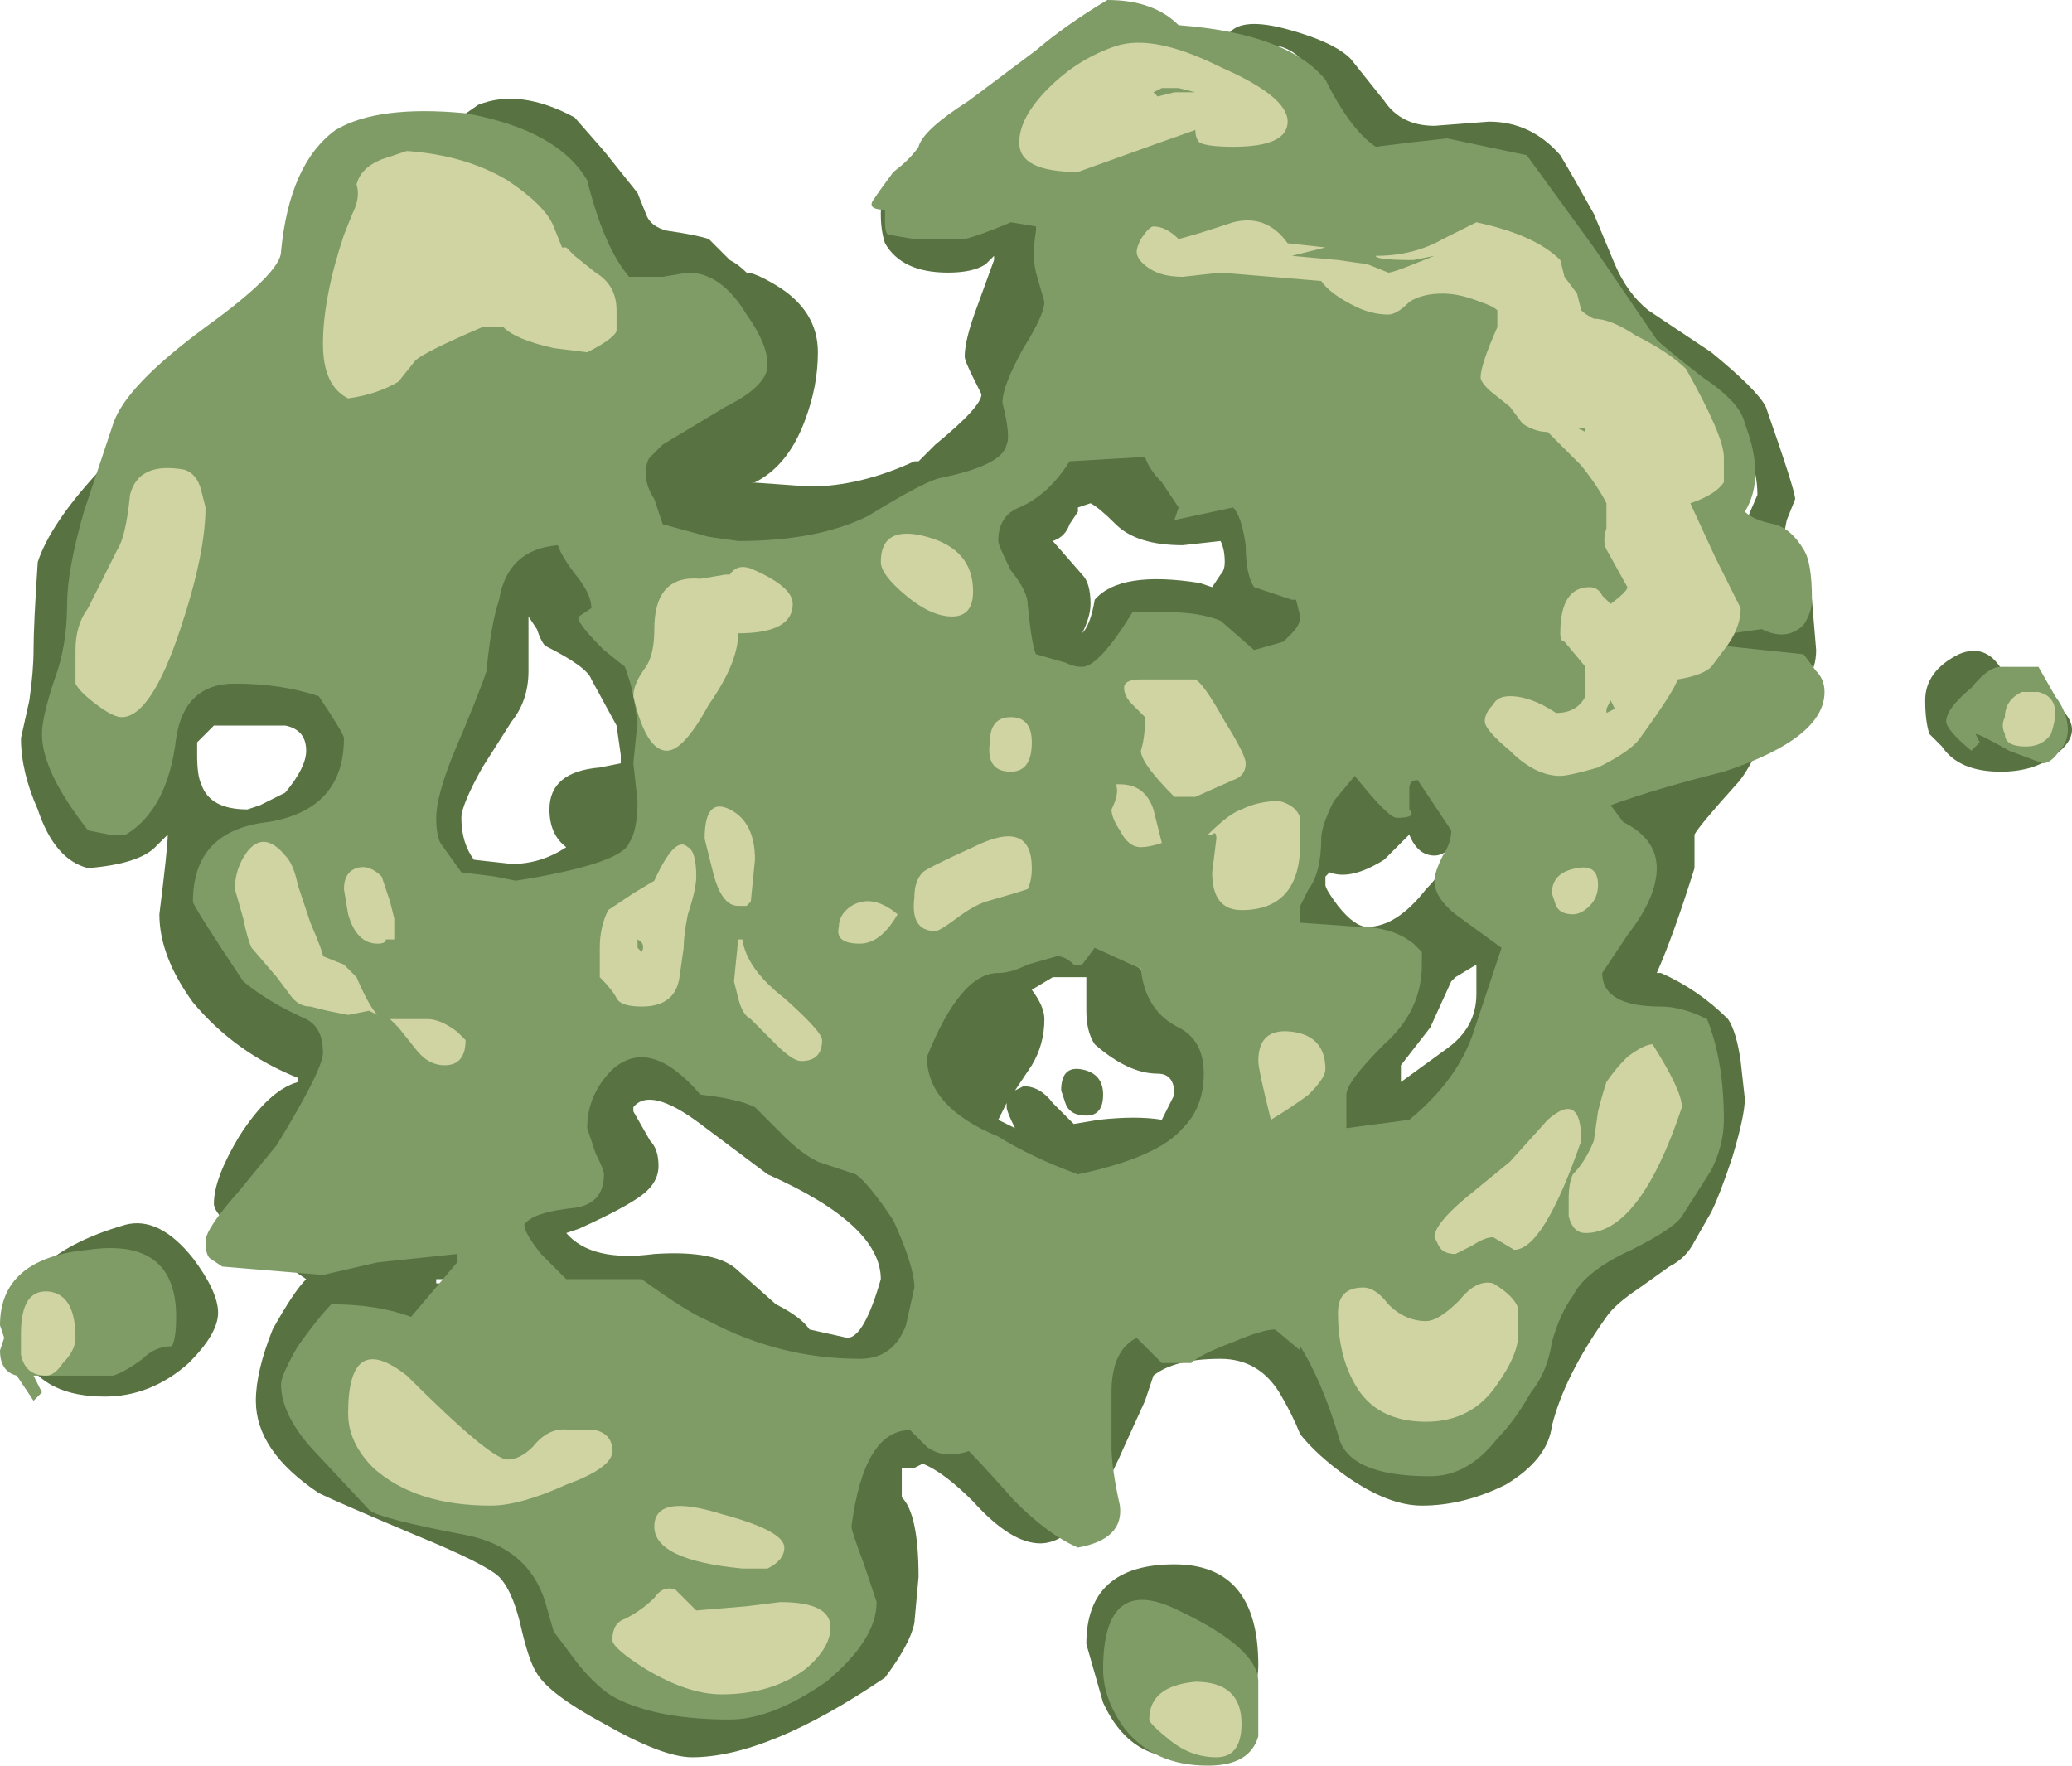 <?xml version="1.0" encoding="UTF-8" standalone="no"?>
<svg xmlns:ffdec="https://www.free-decompiler.com/flash" xmlns:xlink="http://www.w3.org/1999/xlink" ffdec:objectType="shape" height="21.05px" width="24.7px" xmlns="http://www.w3.org/2000/svg">
  <g transform="matrix(1.0, 0.0, 0.0, 1.0, 8.1, 14.5)">
    <path d="M9.65 -13.05 Q10.15 -13.05 10.5 -12.65 10.65 -12.4 10.9 -11.95 L11.15 -11.35 Q11.3 -11.0 11.55 -10.8 L12.3 -10.3 Q12.85 -9.85 12.95 -9.65 13.3 -8.65 13.3 -8.55 L13.2 -8.3 13.15 -8.05 13.5 -7.35 13.55 -6.75 Q13.55 -6.55 13.45 -6.4 L12.85 -5.55 Q12.7 -5.25 12.6 -5.15 12.15 -4.65 12.1 -4.55 L12.1 -4.15 Q11.85 -3.35 11.65 -2.9 L11.7 -2.9 Q12.15 -2.7 12.5 -2.35 12.6 -2.2 12.65 -1.85 L12.7 -1.4 Q12.7 -1.2 12.55 -0.7 12.4 -0.25 12.3 -0.05 L12.1 0.3 Q12.0 0.5 11.8 0.6 L11.45 0.85 Q11.15 1.05 11.05 1.2 10.55 1.9 10.4 2.5 10.35 2.9 9.85 3.2 9.35 3.45 8.85 3.45 8.45 3.45 7.95 3.1 7.6 2.85 7.4 2.6 7.3 2.35 7.15 2.1 6.9 1.7 6.45 1.7 5.9 1.7 5.65 1.9 L5.55 2.2 5.3 2.75 Q4.8 3.9 4.3 3.9 3.95 3.9 3.5 3.4 3.15 3.05 2.9 2.95 L2.8 3.0 2.65 3.0 2.65 3.35 Q2.85 3.55 2.85 4.3 L2.8 4.85 Q2.75 5.1 2.45 5.5 1.05 6.45 0.15 6.45 -0.2 6.45 -0.9 6.05 -1.55 5.7 -1.7 5.45 -1.8 5.3 -1.9 4.85 -2.0 4.45 -2.15 4.3 -2.3 4.15 -3.15 3.8 -4.1 3.4 -4.3 3.3 -5.05 2.8 -5.05 2.2 -5.05 1.85 -4.85 1.35 -4.6 0.9 -4.45 0.75 -4.6 0.65 -5.1 0.3 -5.55 0.0 -5.55 -0.15 -5.55 -0.45 -5.25 -0.95 -4.9 -1.5 -4.55 -1.6 L-4.55 -1.65 Q-5.3 -1.95 -5.8 -2.55 -6.2 -3.1 -6.2 -3.6 -6.1 -4.4 -6.1 -4.55 L-6.25 -4.4 Q-6.45 -4.2 -7.05 -4.15 -7.45 -4.25 -7.65 -4.85 -7.85 -5.3 -7.85 -5.7 L-7.75 -6.15 Q-7.7 -6.5 -7.7 -6.75 -7.7 -7.05 -7.65 -7.8 -7.5 -8.25 -6.95 -8.85 -6.55 -9.25 -5.5 -9.65 -5.8 -9.25 -6.5 -8.65 -7.15 -7.95 -7.2 -7.65 L-7.25 -5.1 -5.55 -6.55 -3.95 -6.2 -3.95 -4.7 Q-4.4 -4.1 -5.6 -4.25 L-5.1 -2.85 Q-4.8 -2.7 -4.2 -2.5 -3.85 -2.4 -3.85 -2.15 L-2.25 0.75 -3.25 1.55 Q-3.4 1.7 -3.6 1.7 -3.8 1.7 -3.85 1.55 L-4.6 2.2 -3.3 3.3 -1.75 4.0 -0.8 5.45 0.4 5.9 Q1.25 5.9 1.75 5.15 L2.05 3.95 1.95 3.55 Q1.95 2.45 2.95 2.45 L3.9 3.1 5.5 1.2 7.6 1.35 8.4 2.7 9.85 2.2 10.8 0.6 12.1 -0.85 11.85 -2.3 10.95 -2.6 10.9 -3.1 11.25 -4.65 Q11.05 -4.9 11.05 -5.0 L12.45 -6.7 Q12.45 -6.9 12.5 -7.0 12.55 -7.1 13.0 -7.35 L12.65 -8.05 Q12.65 -8.15 12.85 -8.6 12.85 -8.85 12.75 -9.1 L12.35 -9.65 11.6 -10.2 11.1 -10.65 Q10.95 -10.8 10.55 -11.6 L7.9 -12.9 7.55 -13.45 Q7.5 -13.85 7.15 -13.95 6.7 -14.0 6.55 -14.1 6.7 -14.3 7.25 -14.15 7.8 -14.0 8.0 -13.8 L8.4 -13.3 Q8.6 -13.0 9.0 -13.0 L9.65 -13.05 M6.95 -8.6 L7.5 -7.15 7.35 -6.85 6.85 -6.7 4.15 -6.45 3.7 -8.1 3.9 -8.6 4.75 -9.2 5.6 -9.2 6.95 -8.6 M6.0 -8.0 Q5.45 -8.0 5.2 -8.25 5.0 -8.45 4.9 -8.5 L4.75 -8.45 4.75 -8.4 4.65 -8.25 Q4.6 -8.1 4.45 -8.05 L4.8 -7.65 Q4.9 -7.55 4.9 -7.3 4.9 -7.15 4.8 -6.95 4.9 -7.05 4.95 -7.35 5.25 -7.7 6.2 -7.55 L6.35 -7.5 6.45 -7.65 Q6.5 -7.7 6.5 -7.8 6.5 -7.95 6.45 -8.05 L6.0 -8.0 M3.75 -11.4 L3.75 -11.45 3.65 -11.35 Q3.5 -11.25 3.2 -11.25 2.65 -11.25 2.45 -11.6 2.4 -11.75 2.4 -11.95 2.4 -12.2 2.5 -12.35 L4.65 -11.8 4.65 -9.9 3.5 -8.6 0.85 -7.8 -1.1 -8.55 -0.45 -10.9 -1.45 -12.1 -2.9 -12.9 -2.4 -13.25 Q-1.9 -13.45 -1.25 -13.1 L-0.9 -12.7 -0.5 -12.2 -0.4 -11.95 Q-0.35 -11.8 -0.15 -11.75 0.2 -11.7 0.35 -11.65 L0.6 -11.4 Q0.7 -11.35 0.8 -11.25 0.9 -11.25 1.15 -11.1 1.65 -10.8 1.65 -10.3 1.65 -9.9 1.5 -9.5 1.3 -8.95 0.9 -8.75 L0.85 -8.75 1.55 -8.7 Q2.15 -8.7 2.8 -9.0 L2.85 -9.0 3.05 -9.2 Q3.6 -9.65 3.6 -9.8 L3.5 -10.0 Q3.4 -10.2 3.4 -10.25 3.4 -10.45 3.55 -10.85 L3.75 -11.4 M0.25 -1.1 Q-0.35 -1.55 -0.55 -1.3 L-0.55 -1.25 -0.35 -0.9 Q-0.25 -0.8 -0.25 -0.6 -0.25 -0.4 -0.45 -0.25 -0.65 -0.1 -1.2 0.15 L-1.35 0.2 Q-1.05 0.55 -0.3 0.45 0.45 0.4 0.7 0.65 L1.15 1.05 Q1.45 1.2 1.55 1.35 L2.0 1.45 Q2.2 1.45 2.4 0.75 2.4 0.1 1.05 -0.5 L0.25 -1.1 M1.95 -1.05 L3.35 0.7 3.15 1.45 2.05 2.0 -1.5 0.8 -2.05 0.2 -1.05 -1.95 0.15 -2.05 1.95 -1.05 M4.85 -2.85 L4.45 -2.85 4.2 -2.7 Q4.35 -2.5 4.35 -2.35 4.35 -2.05 4.2 -1.8 L4.0 -1.5 4.1 -1.55 Q4.3 -1.55 4.45 -1.35 L4.7 -1.1 5.0 -1.15 Q5.45 -1.2 5.75 -1.15 L5.9 -1.45 Q5.9 -1.7 5.7 -1.7 5.35 -1.7 4.95 -2.05 4.85 -2.2 4.85 -2.45 L4.85 -2.85 M3.35 -2.8 L5.05 -3.3 6.5 -2.15 6.5 -0.75 3.8 -0.35 2.95 -1.3 2.9 -1.75 Q2.9 -2.15 3.15 -2.6 L3.35 -2.8 M3.9 -1.3 L3.9 -1.35 3.8 -1.15 4.0 -1.05 Q3.9 -1.25 3.9 -1.3 M4.85 -1.2 Q4.65 -1.2 4.6 -1.35 L4.55 -1.5 Q4.55 -1.8 4.8 -1.75 5.05 -1.7 5.05 -1.45 5.05 -1.2 4.85 -1.2 M9.35 -4.8 L10.25 -2.9 8.25 -0.35 7.35 -1.3 Q7.35 -1.75 7.65 -2.05 L7.0 -3.65 Q7.0 -3.9 7.15 -4.3 7.3 -4.75 7.5 -4.9 7.95 -5.35 8.5 -5.4 9.15 -5.5 9.1 -4.8 L9.35 -4.8 M9.2 -4.4 Q9.1 -4.3 9.0 -4.3 8.8 -4.3 8.7 -4.55 L8.4 -4.25 Q8.0 -4.0 7.75 -4.1 L7.7 -4.05 7.7 -3.95 Q7.7 -3.9 7.85 -3.7 8.05 -3.45 8.2 -3.45 8.55 -3.45 8.9 -3.9 9.1 -4.1 9.2 -4.35 L9.2 -4.4 M8.6 -1.6 L9.15 -2.0 Q9.5 -2.25 9.5 -2.65 L9.5 -3.0 9.25 -2.85 9.2 -2.8 8.95 -2.25 8.6 -1.8 8.6 -1.6 M16.4 -5.5 Q16.15 -5.3 15.75 -5.3 15.25 -5.3 15.05 -5.6 15.0 -5.65 14.9 -5.75 14.85 -5.9 14.85 -6.15 14.85 -6.5 15.25 -6.7 15.6 -6.85 15.8 -6.45 16.6 -6.1 16.6 -5.8 16.6 -5.65 16.4 -5.5 M15.7 -5.75 L15.75 -5.75 16.0 -5.8 15.7 -5.85 15.7 -5.75 M6.25 5.3 L5.8 5.4 6.1 5.65 Q6.25 5.4 6.25 5.3 M6.7 6.0 Q6.45 6.45 5.95 6.45 5.35 6.45 5.05 5.8 L4.85 5.1 Q4.85 4.15 5.9 4.15 6.9 4.15 6.9 5.35 6.9 5.65 6.7 6.0 M-1.8 -8.05 L-1.3 -8.05 -0.45 -6.55 -0.15 -5.8 Q0.05 -5.15 0.05 -4.95 L-0.65 -3.95 -1.7 -3.7 -3.1 -4.25 -2.7 -6.0 -2.45 -7.25 -1.8 -8.05 M-0.7 -5.4 L-0.7 -5.5 -0.75 -5.85 -1.05 -6.4 Q-1.1 -6.55 -1.6 -6.8 -1.65 -6.85 -1.7 -7.0 L-1.8 -7.15 -1.8 -6.5 Q-1.8 -6.15 -2.0 -5.9 L-2.35 -5.35 Q-2.6 -4.9 -2.6 -4.75 -2.6 -4.45 -2.45 -4.25 L-2.0 -4.2 Q-1.65 -4.2 -1.35 -4.4 -1.55 -4.55 -1.55 -4.85 -1.55 -5.3 -0.95 -5.35 L-0.7 -5.4 M-5.75 -5.65 L-5.75 -5.5 Q-5.75 -5.25 -5.7 -5.15 -5.6 -4.85 -5.15 -4.85 L-5.0 -4.9 -4.7 -5.05 Q-4.45 -5.35 -4.45 -5.55 -4.45 -5.8 -4.7 -5.85 L-5.55 -5.85 -5.75 -5.65 M-2.7 0.75 L-2.9 0.75 -2.9 0.8 -2.8 0.8 -2.7 0.75 M-5.8 0.5 Q-5.5 0.9 -5.5 1.15 -5.5 1.4 -5.85 1.75 -6.3 2.15 -6.85 2.15 -7.55 2.15 -7.8 1.7 -7.9 1.45 -7.9 1.25 L-7.65 0.65 Q-7.3 0.3 -6.6 0.1 -6.2 0.0 -5.8 0.5" fill="#587242" fill-rule="evenodd" stroke="none"/>
    <path d="M5.95 -14.2 Q7.25 -14.1 7.7 -13.55 8.0 -12.95 8.3 -12.75 L8.7 -12.8 9.15 -12.85 10.1 -12.65 10.9 -11.55 11.65 -10.45 Q11.75 -10.35 12.2 -10.0 12.65 -9.7 12.7 -9.45 12.95 -8.8 12.7 -8.4 12.8 -8.3 13.05 -8.25 13.25 -8.2 13.4 -7.95 13.5 -7.8 13.5 -7.35 13.5 -7.2 13.4 -7.05 13.2 -6.85 12.9 -7.0 L12.55 -6.95 12.45 -6.8 13.4 -6.7 13.55 -6.5 Q13.65 -6.4 13.65 -6.25 13.65 -5.7 12.45 -5.3 11.65 -5.1 11.1 -4.9 L11.25 -4.7 Q11.65 -4.5 11.65 -4.15 11.65 -3.8 11.3 -3.35 L11.0 -2.9 Q11.0 -2.5 11.7 -2.5 11.95 -2.5 12.25 -2.35 12.45 -1.85 12.45 -1.15 12.45 -0.85 12.3 -0.55 L11.95 0.0 Q11.85 0.15 11.35 0.4 10.8 0.65 10.65 0.95 10.5 1.15 10.4 1.5 10.35 1.85 10.15 2.1 9.95 2.45 9.75 2.65 9.4 3.1 8.95 3.1 7.95 3.1 7.85 2.6 7.65 1.95 7.4 1.55 L7.4 1.6 7.1 1.35 Q6.95 1.35 6.6 1.5 6.2 1.65 6.1 1.75 L5.75 1.75 5.45 1.45 Q5.15 1.6 5.15 2.1 L5.15 2.75 Q5.15 3.0 5.25 3.45 5.3 3.85 4.75 3.95 4.4 3.8 4.0 3.4 3.6 2.95 3.45 2.8 3.15 2.9 2.95 2.75 L2.75 2.55 Q2.2 2.55 2.05 3.7 2.05 3.75 2.2 4.15 L2.35 4.6 Q2.35 5.05 1.75 5.55 1.1 6.0 0.6 6.0 -0.25 6.0 -0.75 5.75 -0.95 5.65 -1.2 5.35 L-1.5 4.95 -1.6 4.6 Q-1.8 3.95 -2.55 3.8 -3.6 3.6 -3.7 3.5 L-4.4 2.75 Q-4.75 2.35 -4.75 2.0 -4.75 1.9 -4.55 1.55 -4.3 1.2 -4.15 1.05 -3.6 1.05 -3.2 1.2 L-2.65 0.55 -2.65 0.45 -3.6 0.55 -4.25 0.7 -5.45 0.6 -5.6 0.5 Q-5.65 0.45 -5.65 0.3 -5.65 0.15 -5.25 -0.3 L-4.8 -0.85 Q-4.25 -1.75 -4.25 -1.95 -4.25 -2.25 -4.45 -2.35 -4.9 -2.55 -5.2 -2.8 -5.8 -3.7 -5.8 -3.75 -5.8 -4.6 -4.9 -4.7 -4.0 -4.85 -4.0 -5.7 -4.0 -5.75 -4.3 -6.2 -4.75 -6.35 -5.3 -6.35 -5.9 -6.35 -6.0 -5.7 -6.1 -4.85 -6.6 -4.55 L-6.8 -4.55 -7.05 -4.6 Q-7.6 -5.3 -7.6 -5.75 -7.6 -5.95 -7.45 -6.4 -7.3 -6.8 -7.3 -7.3 -7.3 -7.7 -7.1 -8.4 L-6.75 -9.45 Q-6.6 -9.9 -5.65 -10.6 -4.75 -11.25 -4.75 -11.5 -4.65 -12.55 -4.1 -12.95 -3.6 -13.25 -2.55 -13.15 -1.45 -12.95 -1.1 -12.35 -0.9 -11.55 -0.6 -11.2 -0.4 -11.2 -0.2 -11.2 L0.1 -11.25 Q0.5 -11.25 0.8 -10.75 1.05 -10.4 1.05 -10.15 1.05 -9.9 0.55 -9.65 L-0.2 -9.2 -0.35 -9.05 Q-0.4 -9.0 -0.4 -8.85 -0.4 -8.7 -0.3 -8.55 L-0.2 -8.25 0.35 -8.1 0.7 -8.05 Q1.65 -8.05 2.25 -8.35 2.9 -8.75 3.1 -8.8 3.85 -8.95 3.9 -9.2 3.95 -9.3 3.85 -9.7 3.85 -9.9 4.1 -10.35 4.35 -10.75 4.35 -10.9 L4.25 -11.25 Q4.2 -11.45 4.25 -11.75 L4.25 -11.8 3.95 -11.85 Q3.6 -11.7 3.4 -11.65 L2.8 -11.65 2.5 -11.7 Q2.45 -11.7 2.45 -11.85 L2.45 -12.0 Q2.25 -12.0 2.3 -12.1 2.4 -12.25 2.55 -12.45 2.75 -12.6 2.85 -12.75 2.9 -12.95 3.45 -13.3 L4.25 -13.9 Q4.6 -14.2 5.1 -14.5 5.65 -14.5 5.95 -14.2 M5.95 -8.45 L5.75 -8.75 Q5.6 -8.9 5.55 -9.05 L5.5 -9.05 4.65 -9.0 Q4.4 -8.6 4.05 -8.45 3.8 -8.35 3.8 -8.05 3.8 -8.0 3.95 -7.7 4.15 -7.45 4.15 -7.3 4.2 -6.8 4.25 -6.7 L4.6 -6.6 Q4.7 -6.55 4.8 -6.55 5.0 -6.55 5.4 -7.2 L5.85 -7.2 Q6.2 -7.2 6.45 -7.1 L6.85 -6.75 7.2 -6.85 7.3 -6.95 Q7.4 -7.05 7.4 -7.15 L7.35 -7.35 7.3 -7.35 6.85 -7.5 Q6.75 -7.65 6.75 -8.0 6.7 -8.35 6.6 -8.45 L5.9 -8.3 5.95 -8.45 M1.25 -0.95 L0.9 -1.3 Q0.7 -1.4 0.25 -1.45 -0.35 -2.15 -0.8 -1.75 -1.1 -1.45 -1.1 -1.05 L-1.0 -0.75 Q-0.9 -0.55 -0.9 -0.5 -0.9 -0.15 -1.25 -0.1 -1.75 -0.05 -1.85 0.1 -1.85 0.2 -1.65 0.45 L-1.35 0.75 -0.45 0.75 Q0.1 1.15 0.35 1.25 1.2 1.7 2.15 1.7 2.55 1.7 2.7 1.3 L2.8 0.85 Q2.8 0.6 2.55 0.05 2.25 -0.4 2.1 -0.5 L1.65 -0.65 Q1.45 -0.75 1.25 -0.95 M4.95 -3.2 L4.8 -3.0 4.7 -3.0 Q4.6 -3.1 4.5 -3.1 L4.15 -3.0 Q3.95 -2.9 3.8 -2.9 3.35 -2.9 2.95 -1.9 2.95 -1.3 3.8 -0.95 4.2 -0.7 4.75 -0.5 5.7 -0.7 6.0 -1.05 6.25 -1.3 6.25 -1.7 6.25 -2.1 5.95 -2.25 5.55 -2.45 5.5 -2.95 L4.95 -3.2 M8.8 -5.2 Q8.7 -5.2 8.7 -5.1 L8.7 -4.85 Q8.8 -4.75 8.55 -4.75 8.45 -4.75 8.05 -5.25 L7.8 -4.95 Q7.65 -4.65 7.65 -4.5 7.65 -4.1 7.5 -3.9 L7.4 -3.7 7.4 -3.5 8.1 -3.45 Q8.5 -3.45 8.75 -3.25 L8.85 -3.15 8.85 -3.0 Q8.85 -2.45 8.4 -2.05 7.95 -1.6 7.95 -1.45 L7.95 -1.05 8.7 -1.15 Q9.25 -1.6 9.45 -2.15 L9.8 -3.2 9.25 -3.6 Q9.0 -3.8 9.0 -4.0 9.0 -4.1 9.1 -4.3 9.2 -4.45 9.2 -4.6 L8.8 -5.2 M16.25 -5.4 L15.85 -5.55 Q15.5 -5.75 15.45 -5.75 L15.5 -5.65 15.4 -5.55 Q15.1 -5.8 15.1 -5.9 15.1 -6.05 15.4 -6.3 15.6 -6.55 15.75 -6.55 L16.2 -6.55 16.4 -6.2 Q16.55 -6.0 16.55 -5.8 16.55 -5.65 16.45 -5.55 16.35 -5.4 16.25 -5.4 M6.9 5.55 L6.9 6.2 Q6.8 6.55 6.3 6.55 5.65 6.55 5.3 6.1 5.05 5.75 5.05 5.4 5.05 4.25 5.95 4.7 6.9 5.15 6.9 5.55 M-2.15 -7.35 Q-2.25 -7.05 -2.3 -6.5 -2.4 -6.2 -2.7 -5.5 -2.9 -5.0 -2.9 -4.75 -2.9 -4.55 -2.85 -4.45 L-2.6 -4.1 -2.2 -4.05 -1.95 -4.0 Q-0.7 -4.2 -0.6 -4.45 -0.5 -4.6 -0.5 -4.95 L-0.55 -5.4 -0.5 -5.9 Q-0.55 -6.25 -0.6 -6.4 L-0.65 -6.55 -0.9 -6.75 Q-1.25 -7.1 -1.2 -7.15 L-1.05 -7.25 Q-1.05 -7.4 -1.2 -7.6 -1.4 -7.85 -1.45 -8.0 -2.05 -7.95 -2.15 -7.35 M-6.0 1.2 Q-6.0 1.45 -6.05 1.55 -6.25 1.55 -6.4 1.7 -6.6 1.85 -6.75 1.9 L-7.7 1.9 -7.6 2.1 -7.7 2.2 -7.9 1.9 Q-8.1 1.85 -8.1 1.6 L-8.05 1.45 -8.1 1.3 Q-8.1 0.5 -7.05 0.4 -6.0 0.25 -6.0 1.2" fill="#7f9c67" fill-rule="evenodd" stroke="none"/>
    <path d="M9.0 -11.45 L8.75 -11.4 Q8.3 -11.4 8.3 -11.45 8.75 -11.45 9.1 -11.65 L9.5 -11.85 Q10.2 -11.7 10.5 -11.4 L10.55 -11.2 10.7 -11.0 10.75 -10.8 Q10.8 -10.75 10.9 -10.7 11.1 -10.7 11.4 -10.5 11.8 -10.3 12.0 -10.1 12.45 -9.3 12.45 -9.05 12.45 -8.8 12.45 -8.75 12.35 -8.6 12.05 -8.5 L12.35 -7.85 12.65 -7.25 Q12.65 -7.0 12.45 -6.75 L12.3 -6.55 Q12.2 -6.45 11.9 -6.4 11.85 -6.25 11.45 -5.7 11.35 -5.55 10.95 -5.35 10.6 -5.25 10.5 -5.25 10.2 -5.25 9.9 -5.55 9.6 -5.8 9.6 -5.9 9.6 -6.0 9.7 -6.1 9.75 -6.2 9.9 -6.2 10.15 -6.2 10.45 -6.0 10.7 -6.0 10.8 -6.2 L10.8 -6.55 10.55 -6.85 Q10.5 -6.85 10.5 -6.95 10.5 -7.5 10.85 -7.5 10.95 -7.5 11.0 -7.4 L11.1 -7.3 Q11.3 -7.45 11.3 -7.5 L11.05 -7.95 Q11.0 -8.05 11.05 -8.2 L11.05 -8.5 Q10.95 -8.7 10.75 -8.95 L10.35 -9.35 Q10.2 -9.35 10.05 -9.45 L9.9 -9.65 9.65 -9.85 Q9.55 -9.95 9.55 -10.0 9.55 -10.15 9.75 -10.6 L9.75 -10.8 Q9.7 -10.85 9.55 -10.9 9.3 -11.0 9.1 -11.0 8.85 -11.0 8.7 -10.9 8.55 -10.75 8.45 -10.75 8.25 -10.75 8.05 -10.85 7.75 -11.0 7.65 -11.15 L6.45 -11.25 6.0 -11.2 Q5.75 -11.2 5.6 -11.3 5.45 -11.4 5.45 -11.5 5.45 -11.55 5.5 -11.65 5.6 -11.8 5.65 -11.8 5.8 -11.8 5.95 -11.65 6.15 -11.7 6.6 -11.85 7.0 -11.95 7.25 -11.6 L7.7 -11.55 7.3 -11.45 7.85 -11.4 8.2 -11.35 8.45 -11.25 Q8.5 -11.25 8.75 -11.35 L9.0 -11.45 M6.15 -13.4 L5.95 -13.45 5.75 -13.45 5.65 -13.4 5.7 -13.35 5.9 -13.4 6.15 -13.4 M6.2 -12.8 Q6.15 -12.85 6.15 -12.95 6.0 -12.9 4.75 -12.45 4.05 -12.45 4.05 -12.8 4.05 -13.1 4.4 -13.45 4.75 -13.8 5.2 -13.95 5.65 -14.1 6.45 -13.7 7.25 -13.35 7.25 -13.05 7.25 -12.75 6.6 -12.75 6.3 -12.75 6.2 -12.8 M10.7 -9.4 L10.8 -9.35 10.8 -9.4 10.7 -9.4 M1.35 -7.3 Q1.35 -6.95 0.7 -6.95 0.7 -6.6 0.35 -6.1 0.05 -5.55 -0.15 -5.55 -0.4 -5.55 -0.55 -6.2 -0.55 -6.35 -0.4 -6.55 -0.3 -6.7 -0.3 -7.0 -0.3 -7.65 0.25 -7.6 L0.55 -7.65 0.6 -7.65 Q0.7 -7.8 0.9 -7.7 1.35 -7.5 1.35 -7.3 M2.4 -7.8 Q2.4 -8.25 2.95 -8.1 3.5 -7.95 3.5 -7.45 3.5 -7.15 3.25 -7.15 3.0 -7.15 2.7 -7.4 2.4 -7.65 2.4 -7.8 M5.5 -6.4 L6.15 -6.4 Q6.25 -6.35 6.5 -5.9 6.75 -5.5 6.75 -5.4 6.75 -5.25 6.6 -5.2 L6.15 -5.0 5.9 -5.0 Q5.5 -5.4 5.5 -5.55 5.55 -5.7 5.55 -5.95 L5.4 -6.1 Q5.3 -6.2 5.3 -6.3 5.3 -6.4 5.5 -6.4 M3.95 -5.95 Q4.2 -5.95 4.2 -5.65 4.2 -5.3 3.95 -5.3 3.65 -5.3 3.7 -5.65 3.7 -5.95 3.95 -5.95 M4.15 -3.9 Q4.0 -3.85 3.65 -3.75 3.5 -3.7 3.3 -3.55 3.1 -3.4 3.05 -3.4 2.75 -3.4 2.8 -3.8 2.8 -4.0 2.9 -4.1 2.95 -4.15 3.5 -4.4 4.2 -4.75 4.2 -4.15 4.2 -4.0 4.15 -3.9 M5.15 -4.85 Q5.25 -5.05 5.2 -5.15 L5.25 -5.15 Q5.55 -5.15 5.65 -4.85 L5.75 -4.45 Q5.6 -4.4 5.5 -4.4 5.35 -4.4 5.25 -4.6 5.15 -4.75 5.15 -4.85 M0.6 -4.85 Q0.9 -4.7 0.9 -4.25 L0.85 -3.75 0.8 -3.7 0.7 -3.7 Q0.5 -3.7 0.4 -4.1 L0.3 -4.5 Q0.3 -5.0 0.6 -4.85 M0.1 -3.6 Q0.05 -3.35 0.05 -3.2 L0.0 -2.85 Q-0.05 -2.5 -0.45 -2.5 -0.7 -2.5 -0.75 -2.6 -0.8 -2.7 -0.95 -2.85 L-0.95 -3.2 Q-0.95 -3.45 -0.85 -3.65 L-0.55 -3.85 -0.3 -4.0 Q-0.05 -4.55 0.1 -4.4 0.2 -4.35 0.2 -4.05 0.2 -3.9 0.1 -3.6 M2.6 -3.6 Q2.4 -3.25 2.15 -3.25 1.85 -3.25 1.9 -3.45 1.9 -3.6 2.05 -3.7 2.3 -3.85 2.6 -3.6 M1.45 -1.85 Q1.35 -1.85 1.15 -2.05 L0.85 -2.35 Q0.75 -2.4 0.7 -2.6 L0.65 -2.8 0.7 -3.3 0.75 -3.3 Q0.8 -2.95 1.25 -2.6 1.7 -2.2 1.7 -2.1 1.7 -1.85 1.45 -1.85 M11.05 -6.05 L11.05 -6.0 11.15 -6.05 11.1 -6.15 11.05 -6.05 M10.65 -3.6 Q10.5 -3.6 10.45 -3.7 L10.4 -3.85 Q10.4 -4.1 10.7 -4.15 10.95 -4.2 10.95 -3.95 10.95 -3.8 10.85 -3.7 10.75 -3.6 10.65 -3.6 M6.35 -4.55 L6.3 -4.55 Q6.55 -4.8 6.7 -4.85 6.9 -4.95 7.15 -4.95 7.35 -4.9 7.4 -4.75 L7.4 -4.45 Q7.4 -3.65 6.7 -3.65 6.35 -3.65 6.35 -4.1 L6.4 -4.5 Q6.4 -4.6 6.35 -4.55 M7.3 -2.2 Q7.7 -2.15 7.7 -1.75 7.7 -1.65 7.5 -1.45 7.3 -1.3 7.05 -1.15 6.9 -1.75 6.9 -1.85 6.9 -2.25 7.3 -2.2 M10.35 -1.15 Q10.75 -1.5 10.75 -0.9 10.3 0.4 9.95 0.4 L9.7 0.25 Q9.6 0.25 9.45 0.35 L9.25 0.45 Q9.1 0.45 9.05 0.35 L9.0 0.25 Q9.0 0.1 9.35 -0.2 L9.9 -0.65 10.35 -1.15 M11.05 -1.6 Q11.15 -1.75 11.3 -1.9 11.5 -2.05 11.6 -2.05 11.95 -1.5 11.95 -1.3 11.45 0.2 10.8 0.2 10.65 0.2 10.6 0.0 L10.6 -0.2 Q10.6 -0.4 10.65 -0.5 10.8 -0.65 10.9 -0.9 L10.95 -1.25 Q11.0 -1.45 11.05 -1.6 M16.2 -6.25 Q16.4 -6.2 16.4 -6.0 16.4 -5.9 16.35 -5.75 16.25 -5.6 16.05 -5.6 15.8 -5.6 15.8 -5.75 15.75 -5.85 15.8 -5.95 15.8 -6.15 16.0 -6.25 L16.2 -6.25 M9.3 1.0 Q9.5 0.75 9.7 0.8 9.95 0.95 10.0 1.1 L10.0 1.4 Q10.0 1.65 9.75 2.0 9.45 2.45 8.9 2.45 8.3 2.45 8.05 2.0 7.85 1.65 7.85 1.15 7.85 0.85 8.15 0.85 8.3 0.85 8.45 1.05 8.65 1.25 8.9 1.25 9.05 1.25 9.3 1.0 M6.4 6.45 Q6.1 6.45 5.85 6.25 5.6 6.05 5.6 6.0 5.6 5.6 6.15 5.55 6.7 5.55 6.7 6.05 6.7 6.45 6.4 6.45 M0.75 4.2 Q-0.3 4.1 -0.3 3.7 -0.3 3.3 0.5 3.55 1.25 3.75 1.25 3.95 1.25 4.1 1.05 4.2 L0.75 4.2 M0.5 5.7 Q0.1 5.7 -0.4 5.4 -0.8 5.15 -0.8 5.05 -0.8 4.85 -0.65 4.8 -0.45 4.7 -0.3 4.55 -0.2 4.4 -0.05 4.45 L0.2 4.7 0.8 4.65 1.2 4.6 Q1.8 4.6 1.8 4.9 1.8 5.15 1.5 5.4 1.1 5.7 0.5 5.7 M-1.0 -11.25 Q-0.75 -11.1 -0.75 -10.8 L-0.75 -10.55 Q-0.8 -10.45 -1.1 -10.3 L-1.5 -10.35 Q-1.95 -10.45 -2.1 -10.6 L-2.35 -10.6 Q-3.05 -10.3 -3.15 -10.2 L-3.35 -9.95 Q-3.6 -9.8 -3.95 -9.75 -4.25 -9.9 -4.25 -10.4 -4.25 -10.95 -4.0 -11.7 L-3.9 -11.95 Q-3.8 -12.15 -3.85 -12.3 -3.8 -12.5 -3.55 -12.6 L-3.25 -12.7 Q-2.55 -12.65 -2.05 -12.35 -1.6 -12.05 -1.5 -11.8 L-1.4 -11.55 -1.35 -11.55 -1.25 -11.45 -1.0 -11.25 M-3.1 -12.15 L-3.1 -12.15 M-5.65 -8.45 Q-5.65 -7.9 -5.95 -7.0 -6.3 -5.95 -6.65 -5.95 -6.75 -5.95 -6.95 -6.1 -7.15 -6.25 -7.2 -6.35 L-7.2 -6.75 Q-7.2 -7.05 -7.05 -7.25 L-6.7 -7.95 Q-6.6 -8.1 -6.55 -8.6 -6.45 -9.0 -5.9 -8.9 -5.75 -8.85 -5.7 -8.65 L-5.65 -8.45 M-5.15 -4.35 Q-4.95 -4.6 -4.7 -4.3 -4.6 -4.2 -4.55 -3.95 L-4.4 -3.5 Q-4.25 -3.15 -4.25 -3.1 L-4.0 -3.0 -3.85 -2.85 Q-3.7 -2.5 -3.6 -2.4 L-3.7 -2.45 -3.95 -2.4 -4.2 -2.45 -4.4 -2.5 Q-4.55 -2.5 -4.65 -2.65 L-4.8 -2.85 -5.1 -3.2 Q-5.15 -3.3 -5.2 -3.55 L-5.3 -3.9 Q-5.3 -4.15 -5.15 -4.35 M-3.55 -4.05 L-3.45 -3.75 -3.4 -3.55 -3.4 -3.3 -3.5 -3.3 Q-3.5 -3.25 -3.6 -3.25 -3.85 -3.25 -3.95 -3.6 L-4.0 -3.9 Q-4.0 -4.1 -3.85 -4.15 -3.7 -4.2 -3.55 -4.05 M-3.35 -2.25 Q-3.4 -2.3 -3.45 -2.35 L-3.0 -2.35 Q-2.85 -2.35 -2.65 -2.2 L-2.55 -2.1 Q-2.55 -1.8 -2.8 -1.8 -3.0 -1.8 -3.15 -2.0 L-3.35 -2.25 M-0.5 -3.2 L-0.45 -3.15 Q-0.4 -3.25 -0.5 -3.3 L-0.5 -3.2 M-1.75 2.75 Q-1.55 2.5 -1.3 2.55 L-1.0 2.55 Q-0.8 2.6 -0.8 2.8 -0.8 3.0 -1.35 3.2 -1.9 3.45 -2.25 3.45 -3.15 3.45 -3.65 3.0 -3.95 2.7 -3.95 2.35 -3.95 1.35 -3.25 1.9 -2.25 2.9 -2.05 2.9 -1.9 2.9 -1.75 2.75 M-7.35 1.75 Q-7.45 1.9 -7.55 1.9 -7.8 1.9 -7.85 1.65 L-7.85 1.4 Q-7.85 0.85 -7.5 0.9 -7.2 0.95 -7.2 1.45 -7.2 1.6 -7.35 1.75" fill="#cfd4a2" fill-rule="evenodd" stroke="none"/>
  </g>
</svg>
